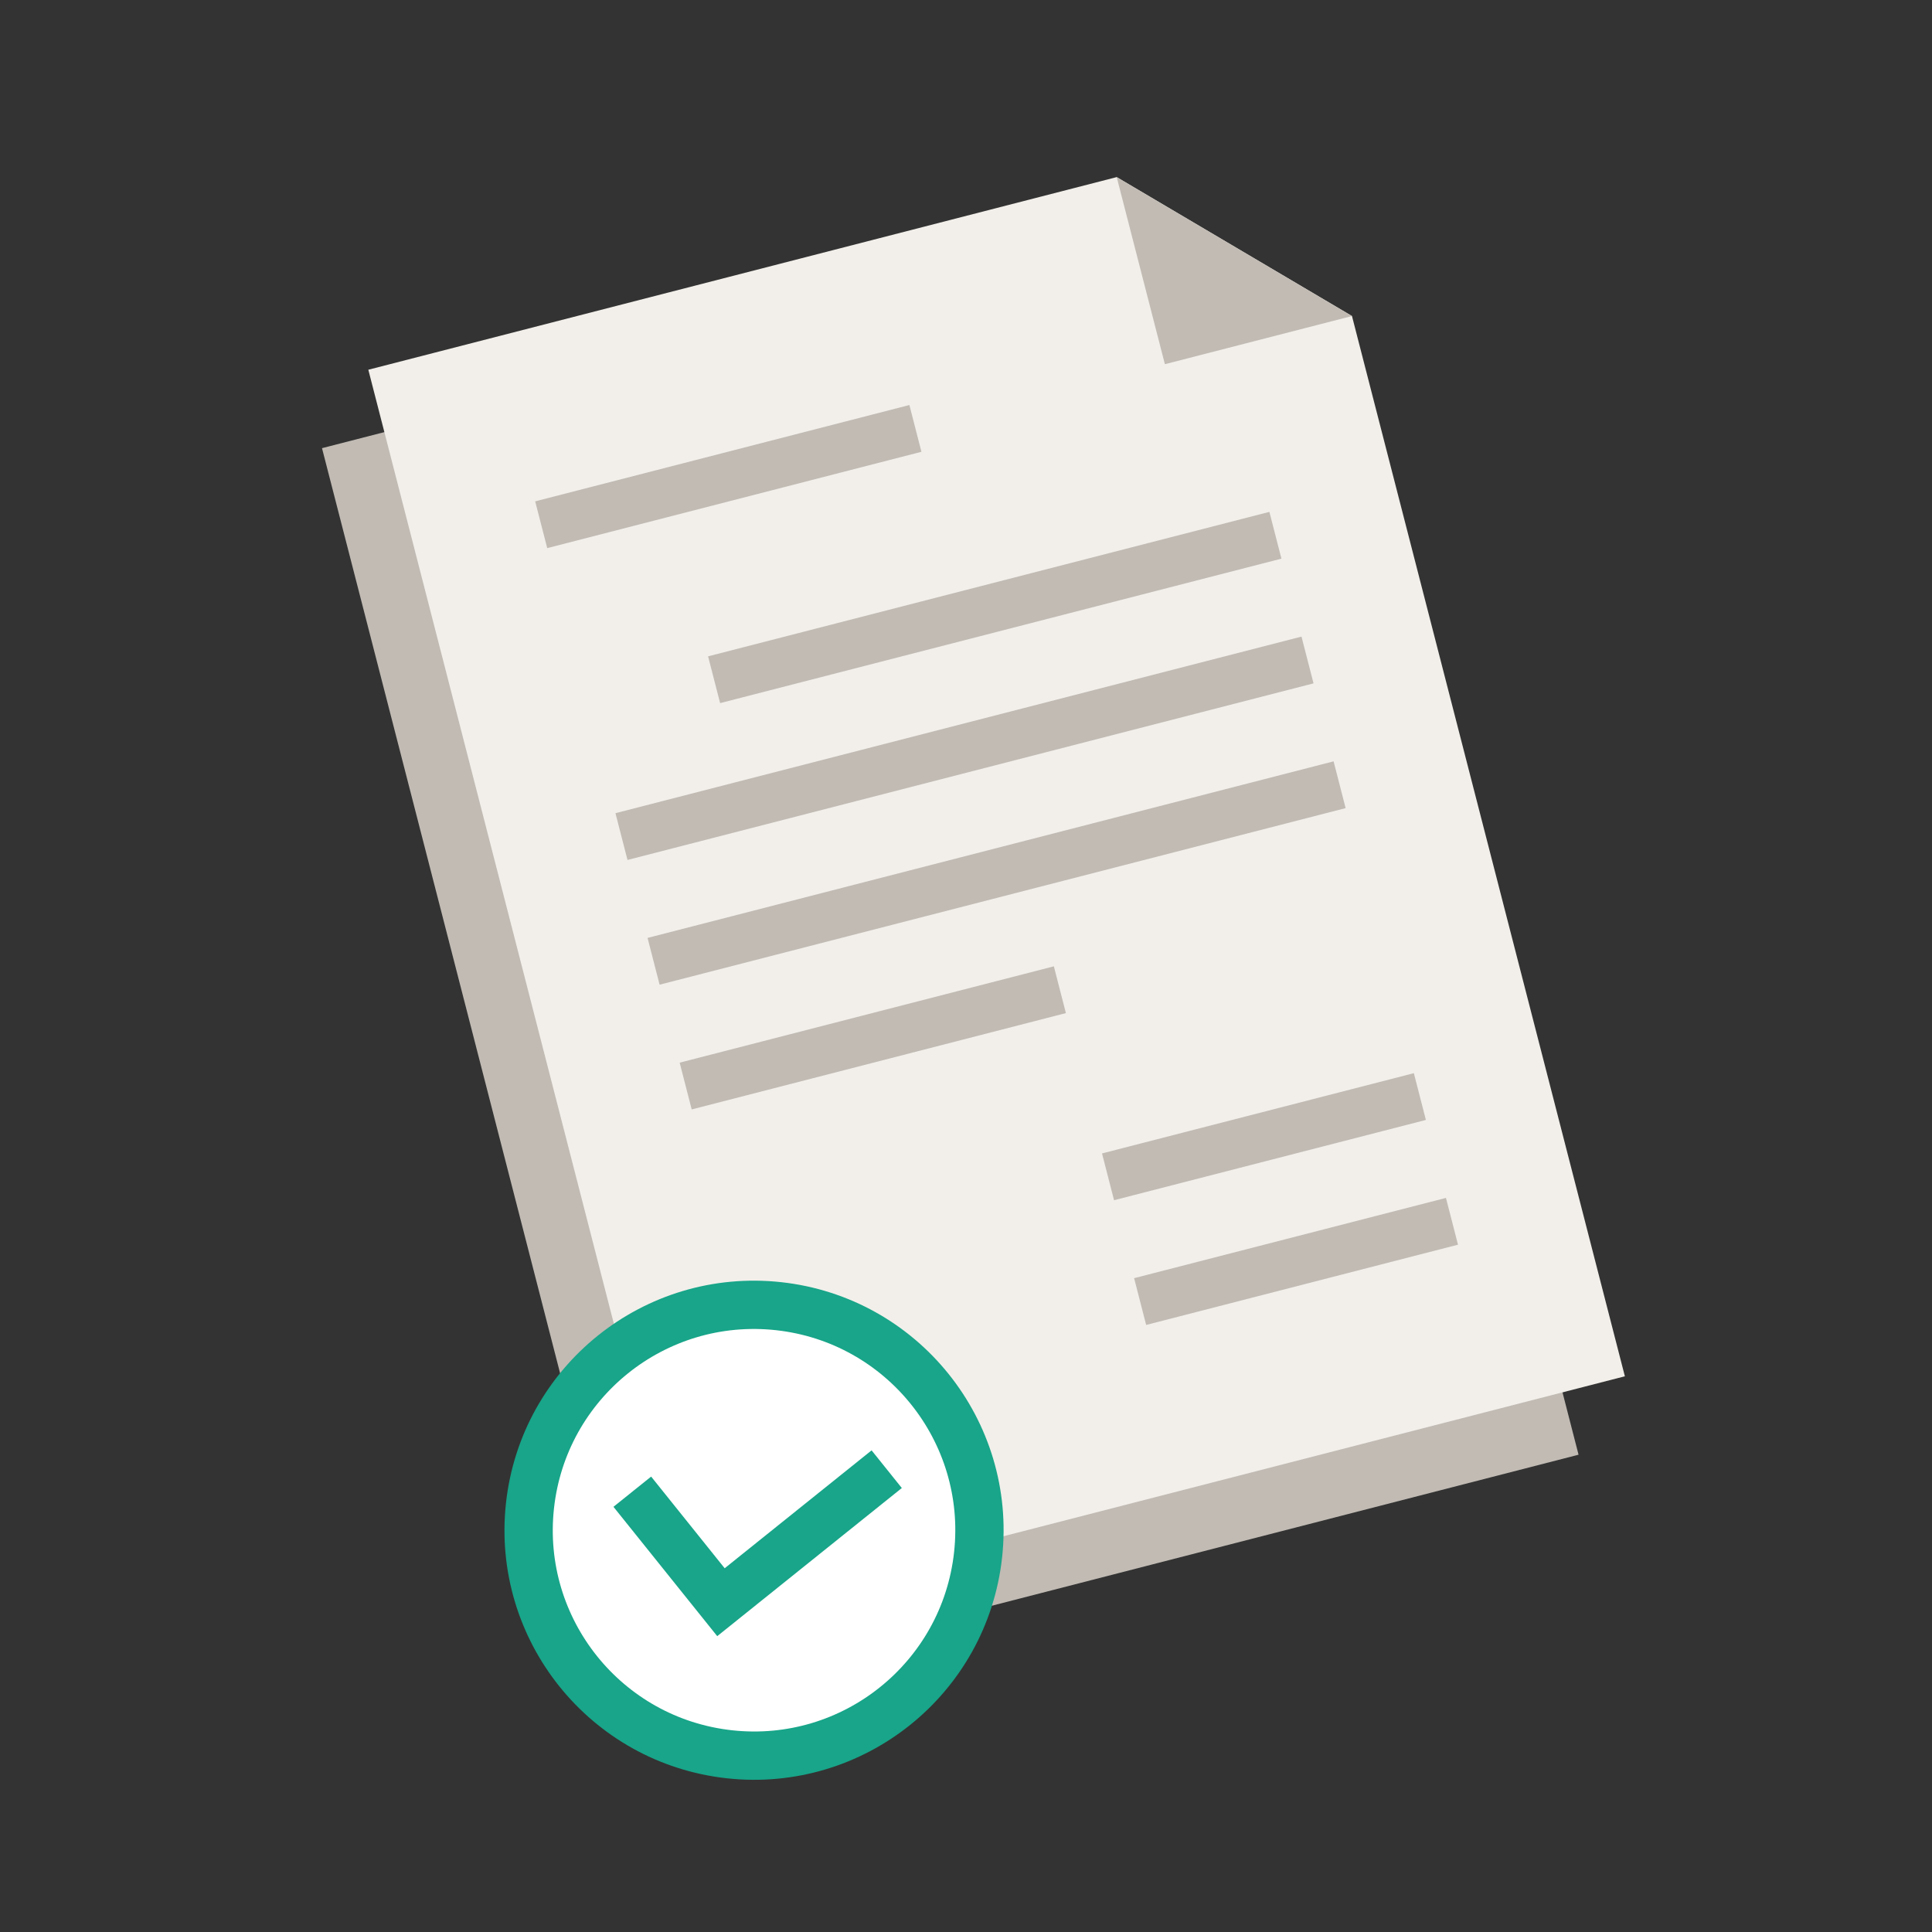 <?xml version="1.0" encoding="UTF-8"?>
<svg width="120px" height="120px" viewBox="0 0 120 120" version="1.1" xmlns="http://www.w3.org/2000/svg" xmlns:xlink="http://www.w3.org/1999/xlink">
    <rect x="0" y="0" width="120" height="120" fill="#333333" stroke="none"/>
    <title>05.Icons-&amp;-Images / Images / 120 / Contrato@1x</title>
    <g id="05.Icons-&amp;-Images-/-Images-/-120-/-Contrato" stroke="none" stroke-width="1" fill="none" fill-rule="evenodd">
        <g id="Group-20" transform="translate(20, 11)">
            <polygon id="Fill-1" fill="#C1BBB4" points="0 16.836 19.941 94.311 78.047 79.355 61.097 13.501 46.485 4.871"></polygon>
            <polygon id="Fill-2" fill="#F2EFEA" points="49.361 0 2.877 11.965 22.818 89.44 80.924 74.484 63.974 8.63"></polygon>
            <polygon id="Fill-3" fill="#C1BBB4" points="52.353 11.621 63.974 8.63 49.361 0.001"></polygon>
            <line x1="13.615" y1="21.592" x2="36.858" y2="15.609" id="Stroke-4" stroke="#C1BBB4" stroke-width="3"></line>
            <line x1="24.354" y1="31.219" x2="59.218" y2="22.246" id="Stroke-5" stroke="#C1BBB4" stroke-width="3"></line>
            <line x1="18.601" y1="40.961" x2="61.212" y2="29.993" id="Stroke-6" stroke="#C1BBB4" stroke-width="3"></line>
            <line x1="20.595" y1="48.708" x2="63.206" y2="37.741" id="Stroke-7" stroke="#C1BBB4" stroke-width="3"></line>
            <line x1="22.589" y1="56.456" x2="45.831" y2="50.473" id="Stroke-8" stroke="#C1BBB4" stroke-width="3"></line>
            <line x1="48.822" y1="62.094" x2="68.191" y2="57.109" id="Stroke-9" stroke="#C1BBB4" stroke-width="3"></line>
            <line x1="50.816" y1="69.842" x2="70.185" y2="64.857" id="Stroke-10" stroke="#C1BBB4" stroke-width="3"></line>
            <g id="Group-19" transform="translate(12.5, 69.547)">
                <path d="M28.251,16.024 C27.409,23.71 20.495,29.258 12.809,28.415 C5.123,27.573 -0.425,20.659 0.418,12.973 C1.261,5.287 8.175,-0.26 15.861,0.582 C23.546,1.425 29.094,8.339 28.251,16.024" id="Fill-11" fill="#FFFFFF"></path>
                <path d="M28.251,16.024 C27.409,23.71 20.495,29.258 12.809,28.415 C5.123,27.573 -0.425,20.659 0.418,12.973 C1.261,5.287 8.175,-0.26 15.861,0.582 C23.546,1.425 29.094,8.339 28.251,16.024 Z" id="Stroke-13" stroke="#18A589" stroke-width="3"></path>
                <g id="Group-18" transform="translate(6.5, 10.5)">
                    <polyline id="Fill-15" fill="#FFFFFF" points="0.273 1.605 5.78 8.469 16.075 0.207"></polyline>
                    <polyline id="Stroke-17" stroke="#18A589" stroke-width="3" points="0.273 1.605 5.78 8.469 16.075 0.207"></polyline>
                </g>
            </g>
        </g>
    </g>
</svg>
